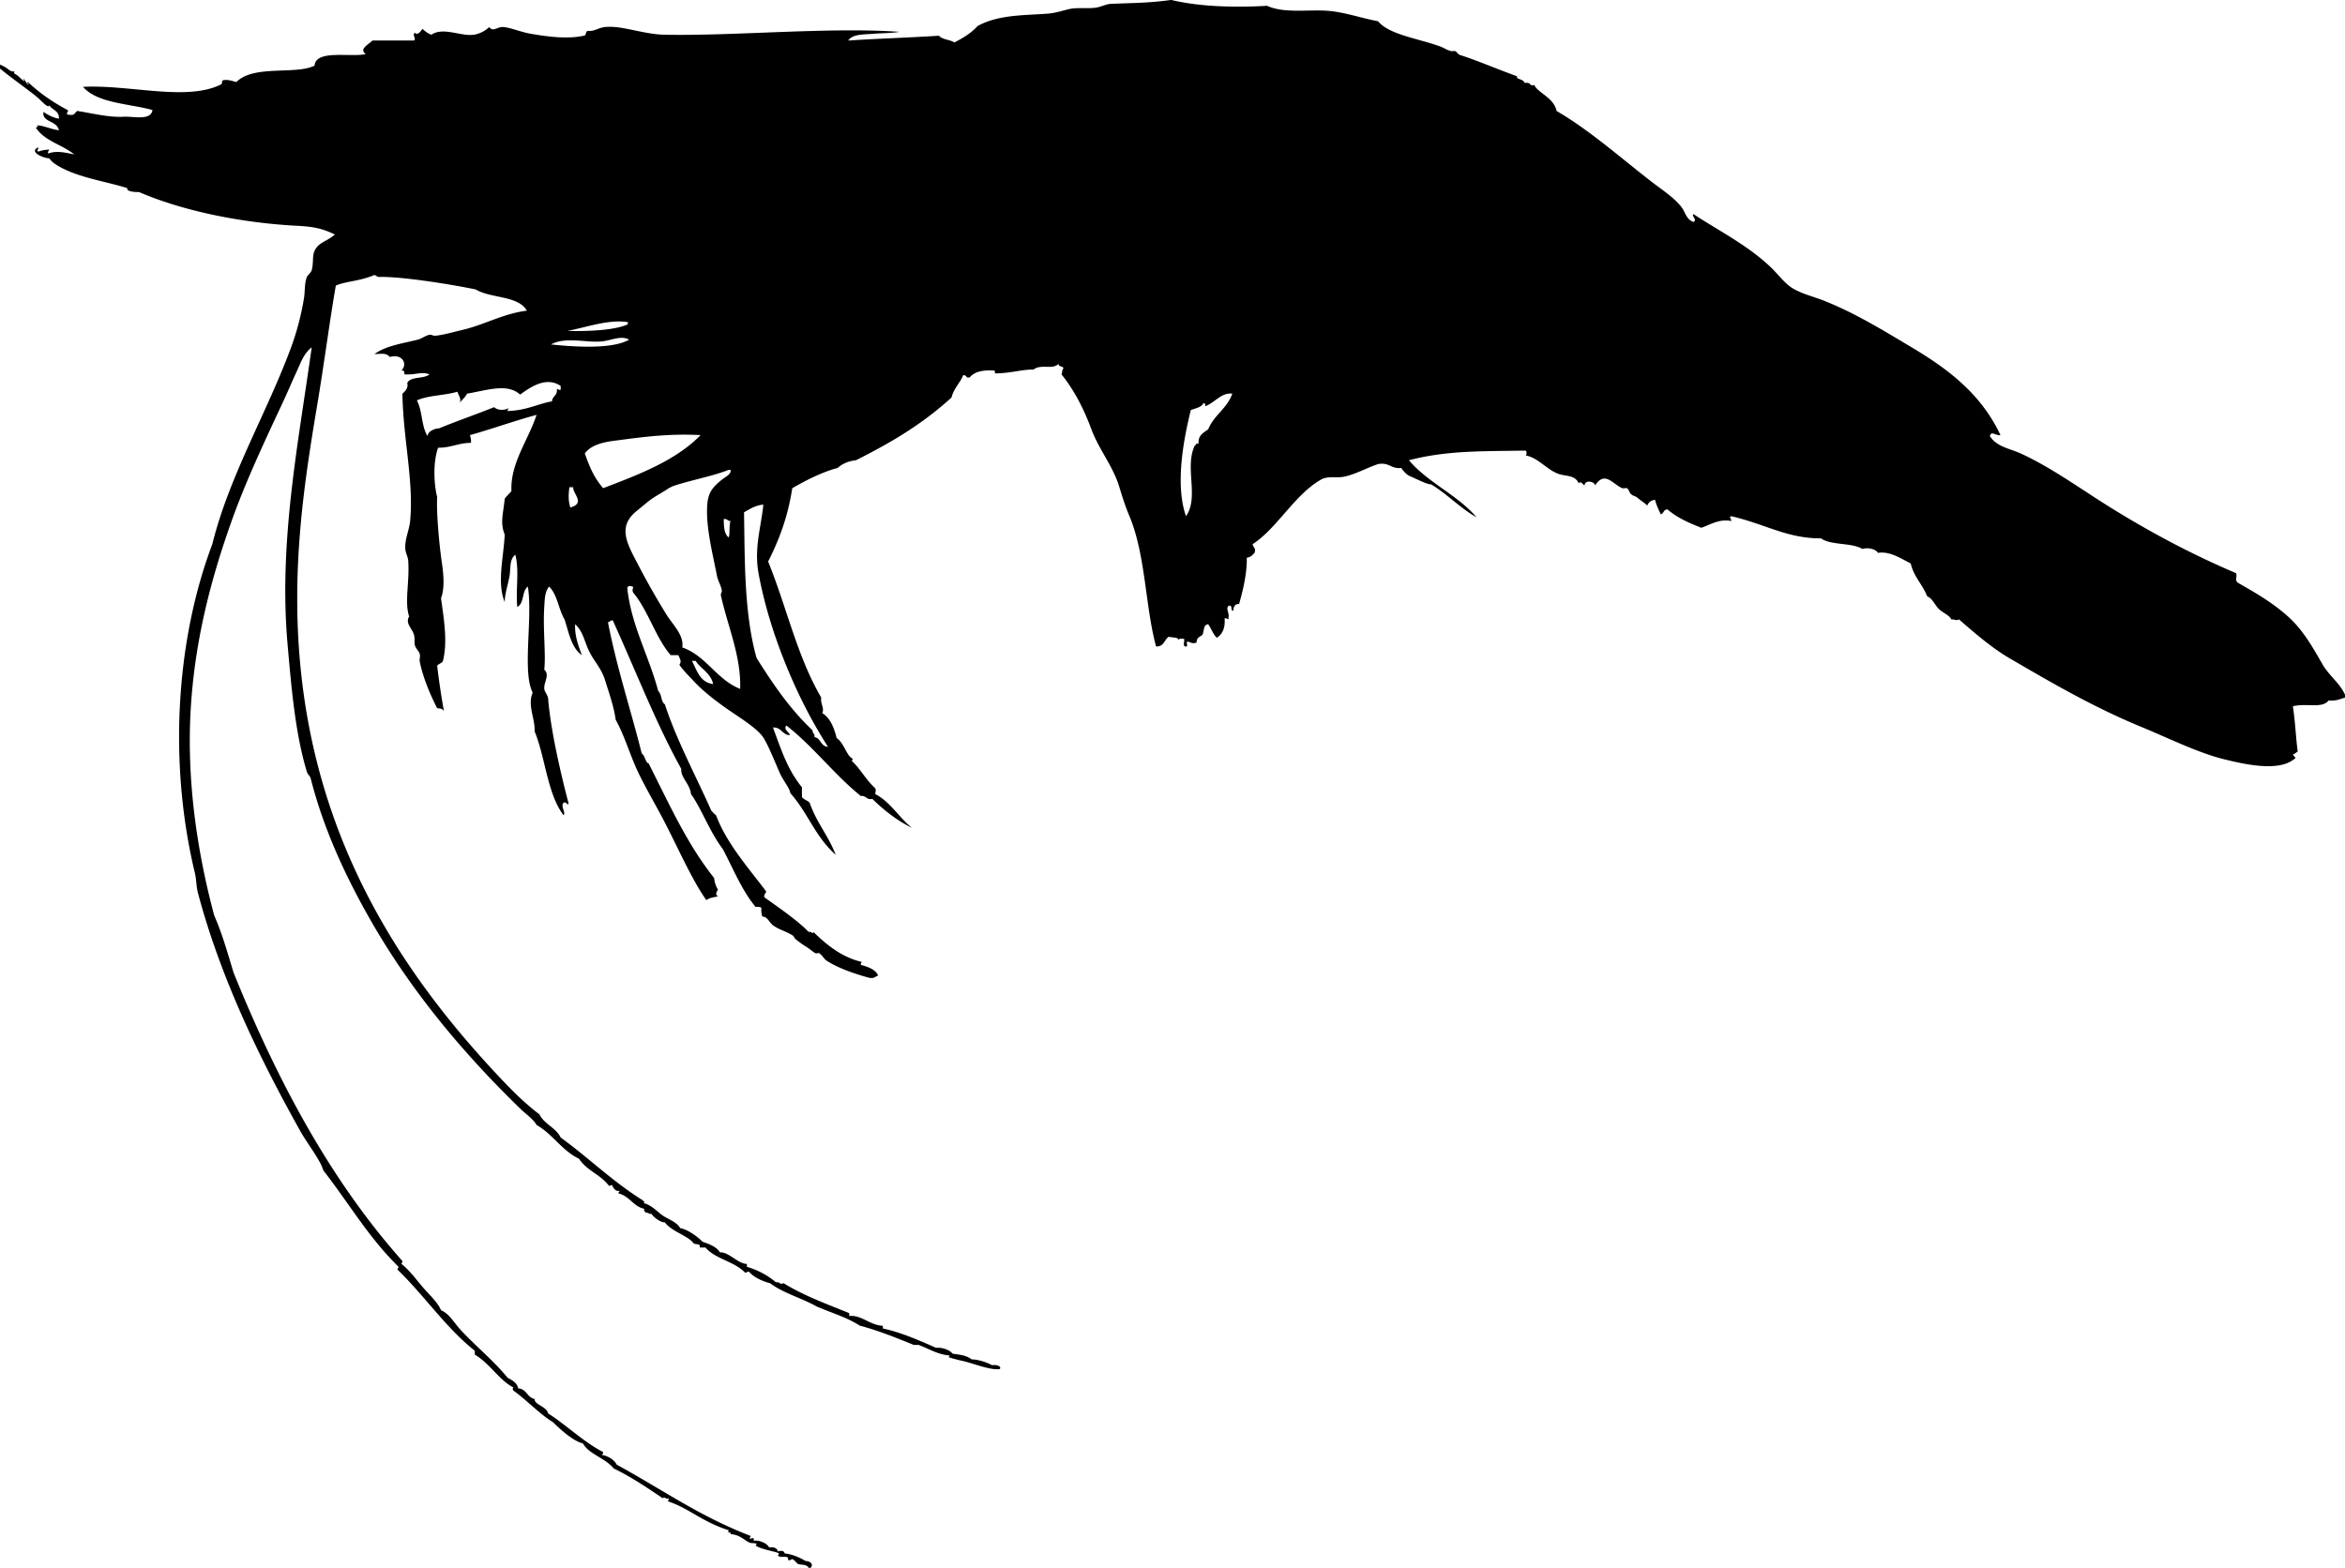<svg xmlns="http://www.w3.org/2000/svg" xmlns:dc="http://dublincore.org/documents/dcmi-terms/" height="1625" version="1.2" viewBox="0 0 2430 1625" width="2430" overflow="inherit"><path d="M0 67c10.273 4.12 9.01 7.535 15 7-1.062 2.947.168 1.617 4 5 5.919 5.225 7.221 7.081 5 2 1.913 1.47 4.087 7.846 6 6-2.333-.558-2.333-3.009 0-1 10.96 10.131 23.326 19.219 40 28 2.133 1.636-3.98 4.566 2 5 5.67.536 4.574-1.234 8-4 13.708 1.995 32.672 6.93 48 6 10.294-.625 28.453 4.463 30-7-25.187-6.813-57.056-6.944-72-24 48.476-2.375 106.396 14.959 142-2 3.911-1.321.36-4.31 4-5 5.578-.578 8.844 1.156 13 2 17.87-18.146 61.409-7.178 81-17 1.035-17.016 38.113-8.294 53-12-7.146-5.156 2.427-9.531 7-14h43c2.733-1.597-2.334-6.103 1-8 3.323 3.256 6.121-2.497 8-4 2.473 2.527 5.413 4.587 9 6 12.319-8.36 30.656 1.942 44 0 6.577-.958 12.649-4.682 16-8 3.69 5.522 8.472-.272 14 0 7.795.384 18.269 5.15 29 7 19.099 3.293 38.665 5.588 55 2 3.149-.184 1.281-5.386 5-5 6.097.536 10.317-3.325 17-4 17.762-1.793 39.402 7.586 62 8 73.462 1.344 171.158-8.125 243-3-8.794 1.523-19.245 1.306-27 2-9.479.848-21.506.042-26 7 31.456-2.061 63.538-2.992 94-5 3.494 4.173 11.412 3.922 16 7 9.017-4.65 17.536-9.797 24-17 22.418-12.48 51.346-10.958 74-13 8.476-.764 17.372-4.095 23-5 7.722-1.242 16.741.012 25-1 5.684-.696 11.043-3.76 16-4 20.048-.97 38.569-.703 62-4h1c31.109 7.438 68.922 7.737 99 6 16.869 7.703 40.286 4.078 60 5 18.434.863 35.354 7.25 55 11 11.602 14.022 41.07 17.655 64 26 5.354 1.948 7.067 3.875 12 5 1.115.254 2.777-.461 4 0 1.723.649 2.612 3.252 5 4 16.567 5.19 39.263 14.943 59 22-.737 3.953 5.804 1.922 8 7 7.388-1.256 4.396 3.966 10 2 2.661 7.754 20.33 13.111 23 27 33.73 19.559 65.46 47.759 98 73 11.072 8.589 22.828 16.02 31 26 4.351 5.313 5.383 13.867 13 16 4.185-2.341-2.992-6.851 0-8 26.711 17.542 56.437 32.423 80 55 7.823 7.496 14.377 16.871 23 22 9.673 5.754 22.292 8.694 33 13 32.582 13.1 61.028 30.741 90 48 37.847 22.545 71.956 48.263 92 91-4.846.836-9.558-4.978-11 1 7.252 11.296 21.166 13.021 32 18 32.357 14.869 62.59 37.121 93 56 40.956 25.425 83.529 48.214 130 68 1.775 3.358-1.627 7.436 2 10 19.538 11.069 36.832 21.336 52 35 15.671 14.117 25.071 31.15 36 50 6.527 11.258 17.668 19.032 23 31v3c-5.033 1.634-9.637 3.696-17 3-6.664 8.687-22.566 2.488-37 6 2.528 16.404 3 32.068 5 47-1.768.898-2.92 2.414-5 3 1.036 2.507 4.534 3.163 1 5-16.43 13.163-51.798 4.962-72 0-27.188-6.678-57.192-21.699-87-34-48.68-20.088-93.44-46.114-136-71-18.384-10.75-36.016-26.191-52-40-3.277 1.626-3.822-.226-8 0-1.689-4.309-8.677-6.688-13-11-4.271-4.26-6.543-10.867-12-13-4.725-12.275-13.854-20.146-17-34-9.609-4.729-21.07-12.923-34-11-2.458-4.129-10.696-5.814-16-4-11.148-6.852-32.449-3.551-43-11-35.346.038-57.551-14.787-93-23-2.931.847.598 3.22 0 5-12.314-2.493-21.468 3.721-31 7-12.922-5.078-25.403-10.597-35-19-4.257-.257-3.727 4.273-7 5-2.301-4.699-4.537-9.463-6-15-4.08.586-6.791 2.542-8 6-2.363-2.533-6.599-5.028-10-8-2.344-2.047-4.212-1.553-7-4-1.557-1.366-2.033-4.745-4-6-.633-.403-4.214.368-5 0-10.551-4.934-18.047-18.017-28-3-.989-4.273-10.664-5.885-11 0-1.783-.312-3.917-5.288-6-2-3.458-7.728-10.484-7.366-18-9-13.537-2.943-22.812-17.305-37-20 1.283-1.313 1.283-3.687 0-5-46.261.817-81.265-.258-121 10 19.706 23.294 50.137 35.863 70 59-15.086-7.938-30.518-24.131-47-34-3.73.24-14.041-5.05-23-9-2.326-1.025-6.329-5.458-8-8-10.552 1.219-12.435-6.232-24-4-11.571 3.799-22.836 10.403-35 13-8.086 1.727-16.825-1.064-24 3-27.506 15.582-45.507 50.552-71 67 1.015 4.109 3.771 4.254 2 9-2.08 2.253-4.1 4.567-8 5 .264 15.616-3.51 32.338-8 48-4.524-.191-5.7 2.967-6 7-3.625.292.096-6.762-5-5-3.062 3.129 1.226 7.392 0 12 .302 4.085-1.385-.169-4 1 .783 10.116-2.359 16.307-8 20-4.043-3.624-5.74-9.594-9-14-5.317.35-4.037 7.296-6 11-2.641 2.026-6.348 2.986-6 8-4.379 1.365-5.142.124-9-1-2.784-.451.784 5.451-2 5-3.944.61-1.176-5.49-2-8-1.89.443-6.026-1.36-5 2-1.301-3.879-5.279-2.849-11-4-4.511 3.156-4.909 10.424-13 10-11.333-41.381-10.77-95.799-28-136-3.317-7.74-7.263-19.716-10-29-6.27-21.262-21.387-39.386-29-60-7.942-21.504-17.957-40.694-31-57 .914-1.753.344-4.989 2-6-.184-3.149-5.386-1.281-5-5-6.336 6.635-17.917-.2-26 6-13.066-.093-22.203 3.733-40 4 .085-1.419.166-2.832-1-3-11.35-.684-20.194 1.139-25 7-4.477 1.477-3.071-2.928-7-2-2.67 7.284-9.716 13.564-12 23-30.762 27.946-61.894 46.285-99 65-8.113.887-14.23 3.77-19 8-14.958 3.803-33.11 12.82-47 21-4.65 29.64-13.085 52.209-25 76 19.175 47.291 30.042 98.347 55 141-1.066 6.37 3.676 11.239 1 16 8.411 5.256 12.244 15.089 15 26 7.253 4.42 10.367 18.291 16 21 1.484.436-.395 1.28 0 3 7.512 6.503 14.879 19.966 24 28 1.121 3.149.09 2.264 0 6 15.967 8.366 24.433 24.233 38 35-14.711-7.136-28.879-17.991-41-30-6.371 1.371-6.257-3.742-12-3-27.639-22.361-48.977-51.023-77-73-4.312 4.059 5.017 8.237 3 10-7.601-.733-8.266-8.401-17-8 8.717 23.544 14.84 43.172 30 62v10c1.821 2.846 5.844 3.489 8 6 7.616 21.604 19.104 33.395 27 54-21.782-19.607-28.099-42.465-47-64-.697-5.194-7.431-12.903-11-21-2.734-6.201-6.39-15.044-10-23-2.028-4.468-5.458-11.696-8-15-7.855-10.21-27.666-21.833-39-30-11.219-8.083-23.604-17.582-33-28-2.823-3.13-9.779-9.766-14-16 2.701-3.77.566-5.756-1-10h-8c-15.998-18.668-23.184-46.149-39-65-1.121-3.15-.09-2.264 0-6-3.67-.51-3.832-1.556-6 1 3.792 38.542 22.504 70.829 32 107 4.322 4.563 2.645 11.14 7 14 11.578 36.15 32.659 75.344 48 110a33.765 33.765 0 0 0 5 5c11.056 29.206 32.496 53.174 52 79-.576 2.091-2.479 2.854-2 6 14.375 10.203 35.119 24.482 46 36 2.483-1.301 4.15 2.934 5 0 13.857 13.661 29.89 26.386 50 31-.529.805-1.043 1.623-1 3 7.492 2.175 14.84 4.494 18 11-3.962 1.891-4.903 3.722-11 2-12.023-3.396-28.927-8.78-42-17-3.016-1.896-4.831-5.794-8-8-.909-.633-3.033.556-4 0-3.22-1.851-6.241-4.758-10-7-4.185-2.496-8.662-6.011-11-8-.684-.582-1.563-2.695-2-3-6.204-4.331-15.261-6.527-21-11-4.576-3.566-5.457-8.86-11-9-.841-2.492-1.309-5.357-1-9-1.182-1.151-3.535-1.132-6-1-14.238-17.096-23.153-39.514-34-60-13.966-18.453-22.208-42.205-33-57-.893-10.447-10.89-17.102-10-26-25.979-46.83-45.94-98.736-71-154-2.488-.154-3.096 1.571-5 2 9.383 48.055 24.006 91.82 35 136 3.561 2.191 4.115 10.153 7 10 21.725 42.774 39.875 83.718 68 119 .555 4.778 1.863 8.804 4 12-1.28 2.313-3.349 5.107 0 7-2.586.791-8.752 1.192-12 4-15.706-21.893-32.127-60.33-47-88-7.585-14.111-15.248-27.488-22-41-9.857-19.724-15.007-40.017-25-58-1.923-14.122-7.023-28.052-11-41-3.649-11.881-10.977-19.158-16-29-5.225-10.237-6.622-21.514-15-29-.7 11.656 3.49 22.792 7 32-10.888-7.446-13.469-23.198-18-37-6.219-10.448-7.427-25.907-16-34-4.632 5.511-4.544 13.976-5 21-1.536 23.663 1.811 48.681 0 65 6.01 5.617-.479 12.597 0 20 .186 2.866 3.737 6.659 4 10 2.623 33.39 13.44 79.086 21 108-.187 4.79-1.74-1.717-5 0-3.417 3.968 2.619 9.83 0 13-16.829-22.171-18.697-59.303-30-87 .677-12.887-7.701-27.351-2-40-11.092-21.973.265-76.868-5-110-6.356 4.311-3.574 17.759-11 21-1.738-18.108 2.325-37.628-2-54-6.263 4.608-4.642 14.207-6 22-1.574 9.036-4.89 18.26-5 27-8.263-20.131-1.033-46.408 0-70-4.987-12.253-1.465-21.517 0-37 1.929-3.071 4.822-5.178 7-8-1.47-28.842 17.765-53.297 26-79-24.31 6.59-46.859 14.803-69 21 .605 2.395 1.438 4.562 1 8-12.36-.037-21.911 5.411-34 5-5.868 16.269-3.939 40.274-1 51-.831 15.981 1.848 47.592 5 69 1.718 11.669 2.887 26.229-1 36 2.939 21.273 7.02 45.514 2 65-1.114 2.553-4.436 2.898-6 5 2.144 17.516 4.298 31.98 7 47-1.944-3.038-4.442-2.544-7-3-6.66-12.885-14.42-30.785-18-48-.518-2.489.649-5.639 0-8-.918-3.335-4.189-5.906-5-9-.926-3.536.004-7.4-1-11-1.827-6.552-9.414-12.15-5-19-5.062-15.218.589-35.482-1-58-.274-3.884-2.694-7.91-3-12-.737-9.864 4.131-19.669 5-29 3.86-41.462-7.227-84.728-8-132 4.055-3.433 6.118-6.669 5-11 3.427-7.24 17.355-3.978 23-9-8.561-3.206-13.97.781-26 0 .282-2.615-.365-4.301-3-4 6.842-6.804.73-17.762-12-14-3.897-4.493-8.803-3.198-16-3 12.238-8.87 29.156-10.948 45-15 4.034-1.032 7.76-4.16 12-5 1.884-.373 4.113 1.197 6 1 8.935-.932 19.109-3.939 28-6 22.31-5.171 43.12-17.194 67-20-9.097-15.903-37.465-12.535-53-22-24.471-5.07-74.442-13.228-99-13-3.146.479-3.909-1.424-6-2-14.958 6.472-29.841 6.47-40 11-5.993 34.035-12.279 81.954-19 122-10.564 62.943-20.946 128.708-21 202-.167 227.044 100.464 381.178 212 499 12.563 13.271 25.464 25.837 39 36 5.03 10.303 17.025 13.642 22 24 28.682 20.772 54.429 46.072 85 65 .749 1.889 2.984.694 1 3 8.598 2.141 14.026 8.958 20 13 6.063 4.103 13.792 6.134 18 13 7.629 1.079 18.62 9.415 23 14 7.096 2.571 14.337 4.996 18 11 9.403-.484 18.931 12.11 28 12v3c11.796 3.537 21.688 8.979 30 16 5.29-.441 3.131 2.765 8 1 20.813 12.789 43.39 21.061 68 31v3c11.911-1.357 20.58 8.592 33 10 2.134-.468 1.905 1.429 2 3 17.344 3.508 36.404 11.723 55 20 5.313-.776 14.135 1.888 17 6 9.43 1.449 13.955 1.7 20 6 6.544-.056 15.587 2.942 21 6 4.685-.828 10.196 1.074 8 4-10.735 1.423-27.667-6.309-41-9-1.854-.374-6.007-1.554-8-2-.631-.142-5.967-2.186-4-1-.219-.132 1.33-1.539 1-2-13.312-1.505-20.15-6.527-32-11h-5c-17.621-7.134-37.246-15.122-56-20-14.022-8.972-29.704-13.312-45-20-15.257-8.671-34.584-13.758-48-24-9.701-2.496-17.512-6.877-22-12-1.794-.127-2.109 1.225-4 1-10.761-11.572-30.728-13.938-41-26h-6c1.328-3.225-1.504-3.114-6-4-5.59-8.216-22.742-12.249-30-22-3.975.059-11.221-4.597-14-9-3.059.726-2.941-1.726-6-1-.558-2.039-3.009-1.961-1-4-11.89-2.443-15.416-13.251-27-16-.282-1.615.945-1.722 1-3-3.75 1.656-6.417-2.588-8-6-.804.529-1.624 1.043-3 1-9.382-12.236-22.206-15.013-31-28-17.821-8.512-27.159-25.508-44-35-2.941-5.69-11.761-11.899-17-17-58.358-56.818-112.904-121.145-156-197-25.629-45.111-47.908-93.518-61-145-.786-3.092-3.116-4.094-4-7-12.178-40.049-16.2-88.958-20-132-9.383-106.263 11.003-207.397 25-308-8.267 6.13-11.615 16.589-16 26-4.334 9.303-8.439 19.211-13 29-18.239 39.145-38.723 82.122-54 125-20.499 57.533-37.158 119.37-42 189-5.578 80.207 7.184 157.102 24 220 8.144 18.189 13.845 38.821 20 59 45.495 112.505 100.579 215.421 175 299 .282 1.615-.945 1.722-1 3 8.178 6.385 14.884 15.654 22 24 6.889 8.08 15.393 15.407 19 24 8.891 3.932 12.975 12.327 20 20 15.256 16.664 34.679 32.333 49 50 4.767 2.566 9.688 4.979 11 11 8.81.523 9.164 9.503 17 11-.343 6.176 12.397 7.48 14 15 18.198 11.378 36.274 29.287 57 40 .282 1.615-.945 1.722-1 3 7.382 1.388 13.122 5.95 15 10 49.772 27.296 85.828 53.512 139 74-.529.805-1.043 1.623-1 3 2.322-.293 4.686-2.513 4 2 5.23-1.354 14.644 2.912 16 7 2.784-.86 8.468-.236 9 4 4.34-1.326 6.804-.248 7 2 8.877 1.123 15.667 4.333 22 8 1.612-.437 9.311 1.787 5 7h-2c-2.498-4.151-7.636-2.702-11-4-1.25-.482-3.895-4.557-6-5-.72-.151-2.36 1.715-4 1-.357-.156-.461-2.822-1-3-3.202-1.057-6.159.294-9-1-1.814-.826.565-2.529 0-3-2.091-1.741-17.053-3.755-24-8-.148-.091 1.387-1.832 1-2-1.937-.843-5.691-.424-7-1-6.433-2.832-9.248-7.94-20-9 .483-4.129-3.069 1.34-2-4-28.088-9.036-40.985-22.804-63-30 .529-.805 1.043-1.623 1-3-2.874 1.396-5.08-2.726-6 0-15.827-10.648-32.093-21.837-51-31-9.204-11.161-25.549-14.56-32-26-9.28-2.034-22.234-13.292-31-22-13.361-8.014-28.379-23.813-40-32-1.615-.982-2.301-2.668-1-4-14.261-7.05-24.559-24.979-40-34v-4c-30.403-24.263-52.179-57.154-80-84-.282-1.615.945-1.722 1-3-31.691-31.217-50.937-65.297-78-100-3.077-10.937-16.426-27.423-24-41-38.871-69.68-81.737-155.11-106-247-1.626-6.157-1.501-13.796-3-20-27.152-112.435-20.269-239.591 18-341 17.551-70.974 56.94-136.687 82-205 5.71-15.566 10.341-33.58 13-50 1.167-7.21.36-15.14 3-22 .603-1.567 4.3-4.461 5-7 2.339-8.488-.09-15.64 4-22 4.754-7.394 11.875-7.91 20-15-12.983-6.117-21.249-8.067-39-9-59.802-3.144-119.338-15.776-164-35-5.165.164-13.46-.745-12-4-20.789-6.641-45.985-10.132-66-20-5.649-2.785-12.147-6.467-15-11-4.601.361-21.353-6.257-12-11 2.806-.428-2.506 3.728 1 4 6.476-2.066 6.141-1.408 10-2 2.578.241-1.373 1.721 0 4 8.634-2.984 16.58-1.086 27 1-13.67-10.642-31.443-14.197-40-28 2.051.55 2.386-1.91 1-2 5.993-.401 13.744 3.683 23 5-1.887-10.309-17.592-8.002-16-19 5.781 3.589 9.737 5.787 16 7 .686-8.425-7.14-8.969-10-14-.498 4.003-7.908-4.187-11-7-7.152-6.507-28.863-21.574-40-31v-4zm588 276c25.223.565 50.052-1.054 63-7-1.208-.211-.615-1.11 0-2-19.534-3.472-43.434 5.267-63 9zm34 11c-16.444.965-36.292-5.026-51 3 22.872 2.436 63.364 5.372 81-5-8.92-4.795-19.278 1.371-30 2zm-167 90c15.377-6.517 41.456-15.567 57-22 4.024 3.814 11.556 3.265 15 1-.055 1.278-1.282 1.385-1 3 19.802-.541 31.801-7.645 46-10 .359-5.641 6.052-5.948 5-13 1.352.314 1.91 1.423 4 1v-4c-14.935-10.062-31.089.986-42 9-13.202-12.165-34.663-4.391-55-1-1.983 4.017-5.502 6.498-8 10 2.849-4.089-1.074-8.512-2-12-13.07 3.931-30.322 3.678-42 9 6.113 11.877 4.299 25.612 11 37 .764-5.824 8.55-7.959 12-8zm794-23c-.095-1.571.134-3.467-2-3-2.235 4.168-6.898 4.766-13 7-8.32 33.429-16.062 78.681-5 110 13.759-19.493-1.705-50.512 9-73 1.57-.43.854-3.146 4-2-.652-8.985 5.188-11.478 10-15 5.916-14.75 19.679-21.655 25-37-11.35-1.443-18.268 9.556-28 13zm-606 35c-10.127 1.354-28.808 2.652-37 14 5.385 15.156 9.805 25.178 19 36 37.651-14.349 75.281-28.719 101-55-29.597-1.675-55.505 1.323-83 5zm54 48c-.072.025-3.798 1.861-4 2-8.889 6.118-15.218 8.522-24 16-4.406 3.752-9.306 7.457-12 10-15.73 14.851-7.394 30.892 2 49 10.691 20.607 19.718 36.62 31 55 7.318 11.923 18.986 22.221 17 35 25.275 9.058 35.373 33.294 60 43 1.06-34.327-12.964-64.689-20-97-.363-1.666 1.265-3.327 1-5-.786-4.968-4.021-10.011-5-15-4.811-24.505-12.024-52.547-10-75 1.119-12.415 6.355-17.456 14-24 4.079-3.492 11.245-6.422 10-11h-2c-15.76 6.432-40.532 10.938-58 17zm-106 22c16.178-4.379 2.133-14.727 3-21h-4c-.8 7.083-1.375 13.337 1 21zm180 5c.904 47.824-.201 104.021 13 151 17.413 27.509 34.214 52.427 58 75-.164 3.164 2.658 3.342 2 7 6.895 1.105 6.247 9.753 14 10-30.801-47.604-60.361-116.149-72-180-4.766-26.144 2.942-48.753 5-71-8.491.842-14.041 4.625-20 8zm-16 26c1.639-2.288.283-11.948 2-17-3.164.164-3.342-2.658-7-2 .033 7.967.52 15.48 5 19zm-16 152c-2.345-11.479-14.313-17-18-24h-4c5.278 10.056 8.37 22.297 22 24z" fill-rule="evenodd"/></svg>